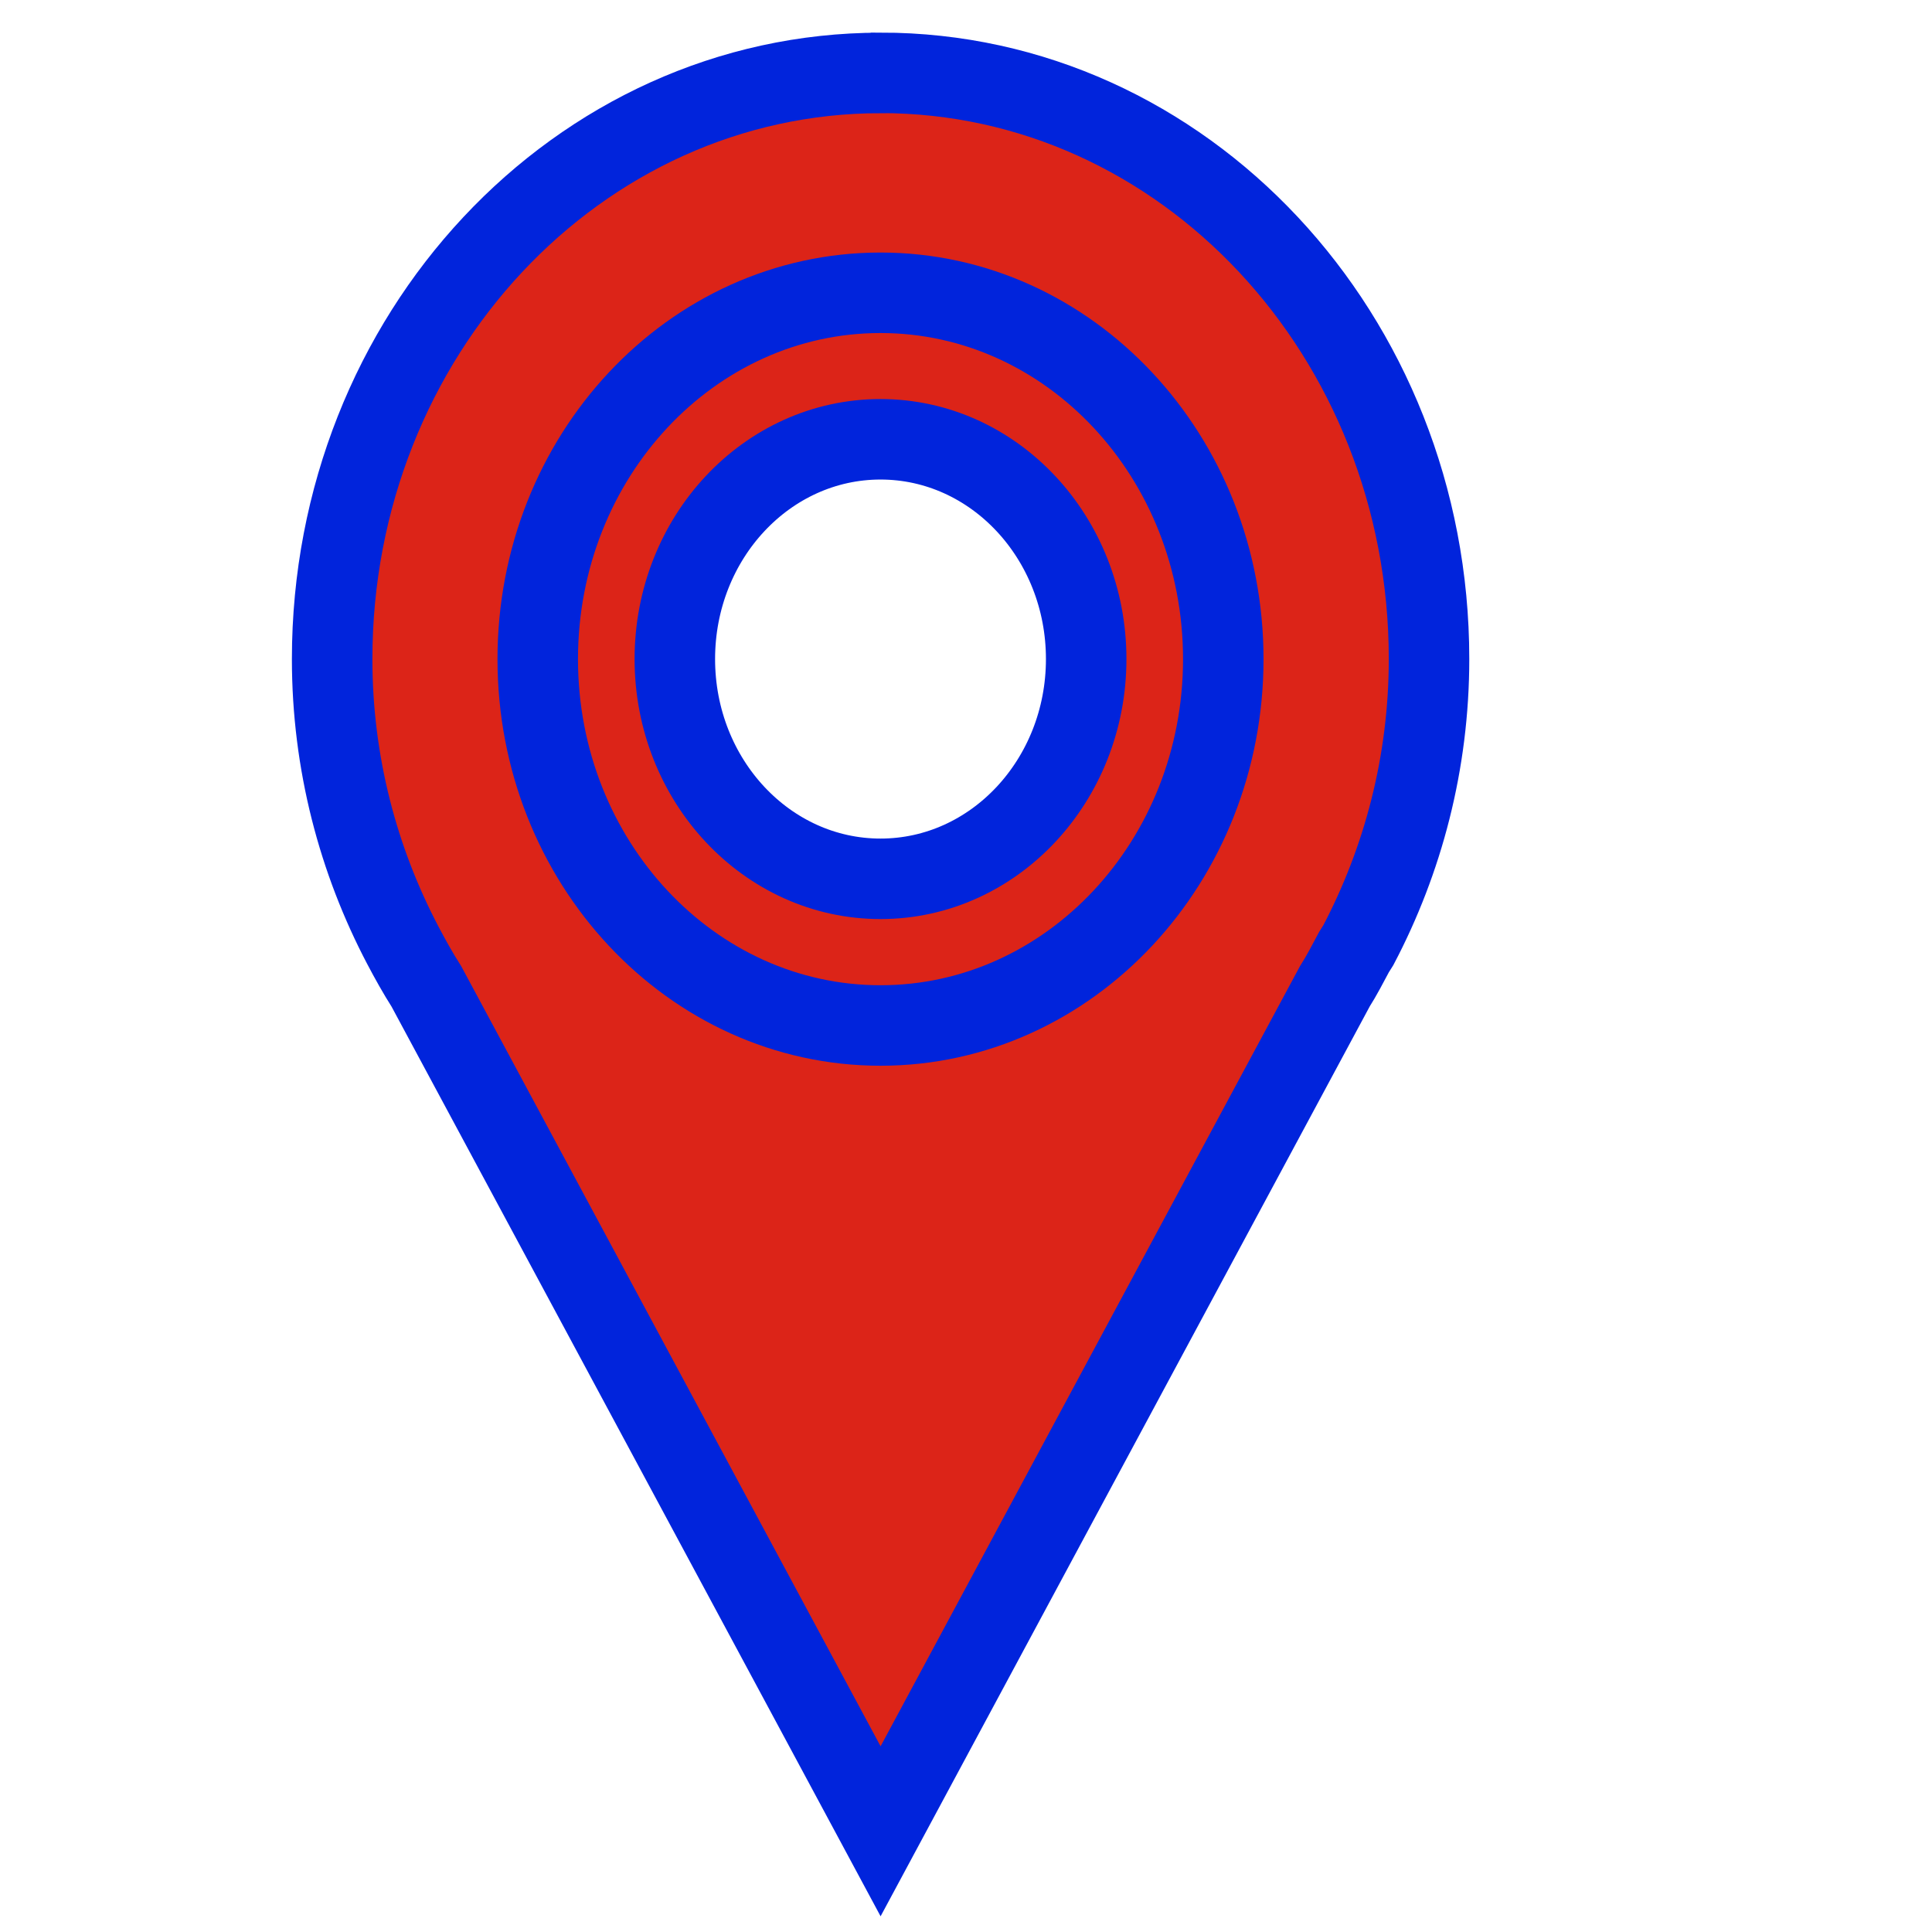<svg width="24" height="24" xmlns="http://www.w3.org/2000/svg">

 <g>
  <title>background</title>
  <rect fill="none" id="canvas_background" height="402" width="582" y="-1" x="-1"/>
 </g>
 <g>
  <title>Layer 1</title>
  <g stroke="null" id="svg_1">
   <path stroke="#0124dc" id="svg_2" fill="#dc2418" d="m10.938,0.906c-3.762,0 -6.812,3.26 -6.812,7.281c0,1.293 0.325,2.503 0.878,3.555c0.092,0.175 0.188,0.347 0.293,0.512l5.642,10.495l5.642,-10.495c0.087,-0.137 0.162,-0.283 0.239,-0.427l0.054,-0.086c0.553,-1.052 0.878,-2.262 0.878,-3.555c0,-4.021 -3.05,-7.281 -6.812,-7.281zm0,3.641c1.881,0 3.406,1.63 3.406,3.641c0,2.011 -1.525,3.641 -3.406,3.641c-1.881,0 -3.406,-1.63 -3.406,-3.641c0,-2.011 1.525,-3.641 3.406,-3.641z"/>
   <path stroke="#0124dc" id="svg_3" fill="#dc2418" d="m10.938,3.637c-2.352,0 -4.258,2.037 -4.258,4.551c0,2.513 1.906,4.551 4.258,4.551c2.351,0 4.258,-2.038 4.258,-4.551c0,-2.513 -1.907,-4.551 -4.258,-4.551zm0,1.82c1.411,0 2.555,1.222 2.555,2.73s-1.144,2.73 -2.555,2.73s-2.555,-1.222 -2.555,-2.73s1.144,-2.73 2.555,-2.73z"/>
  </g>
 </g>
</svg>